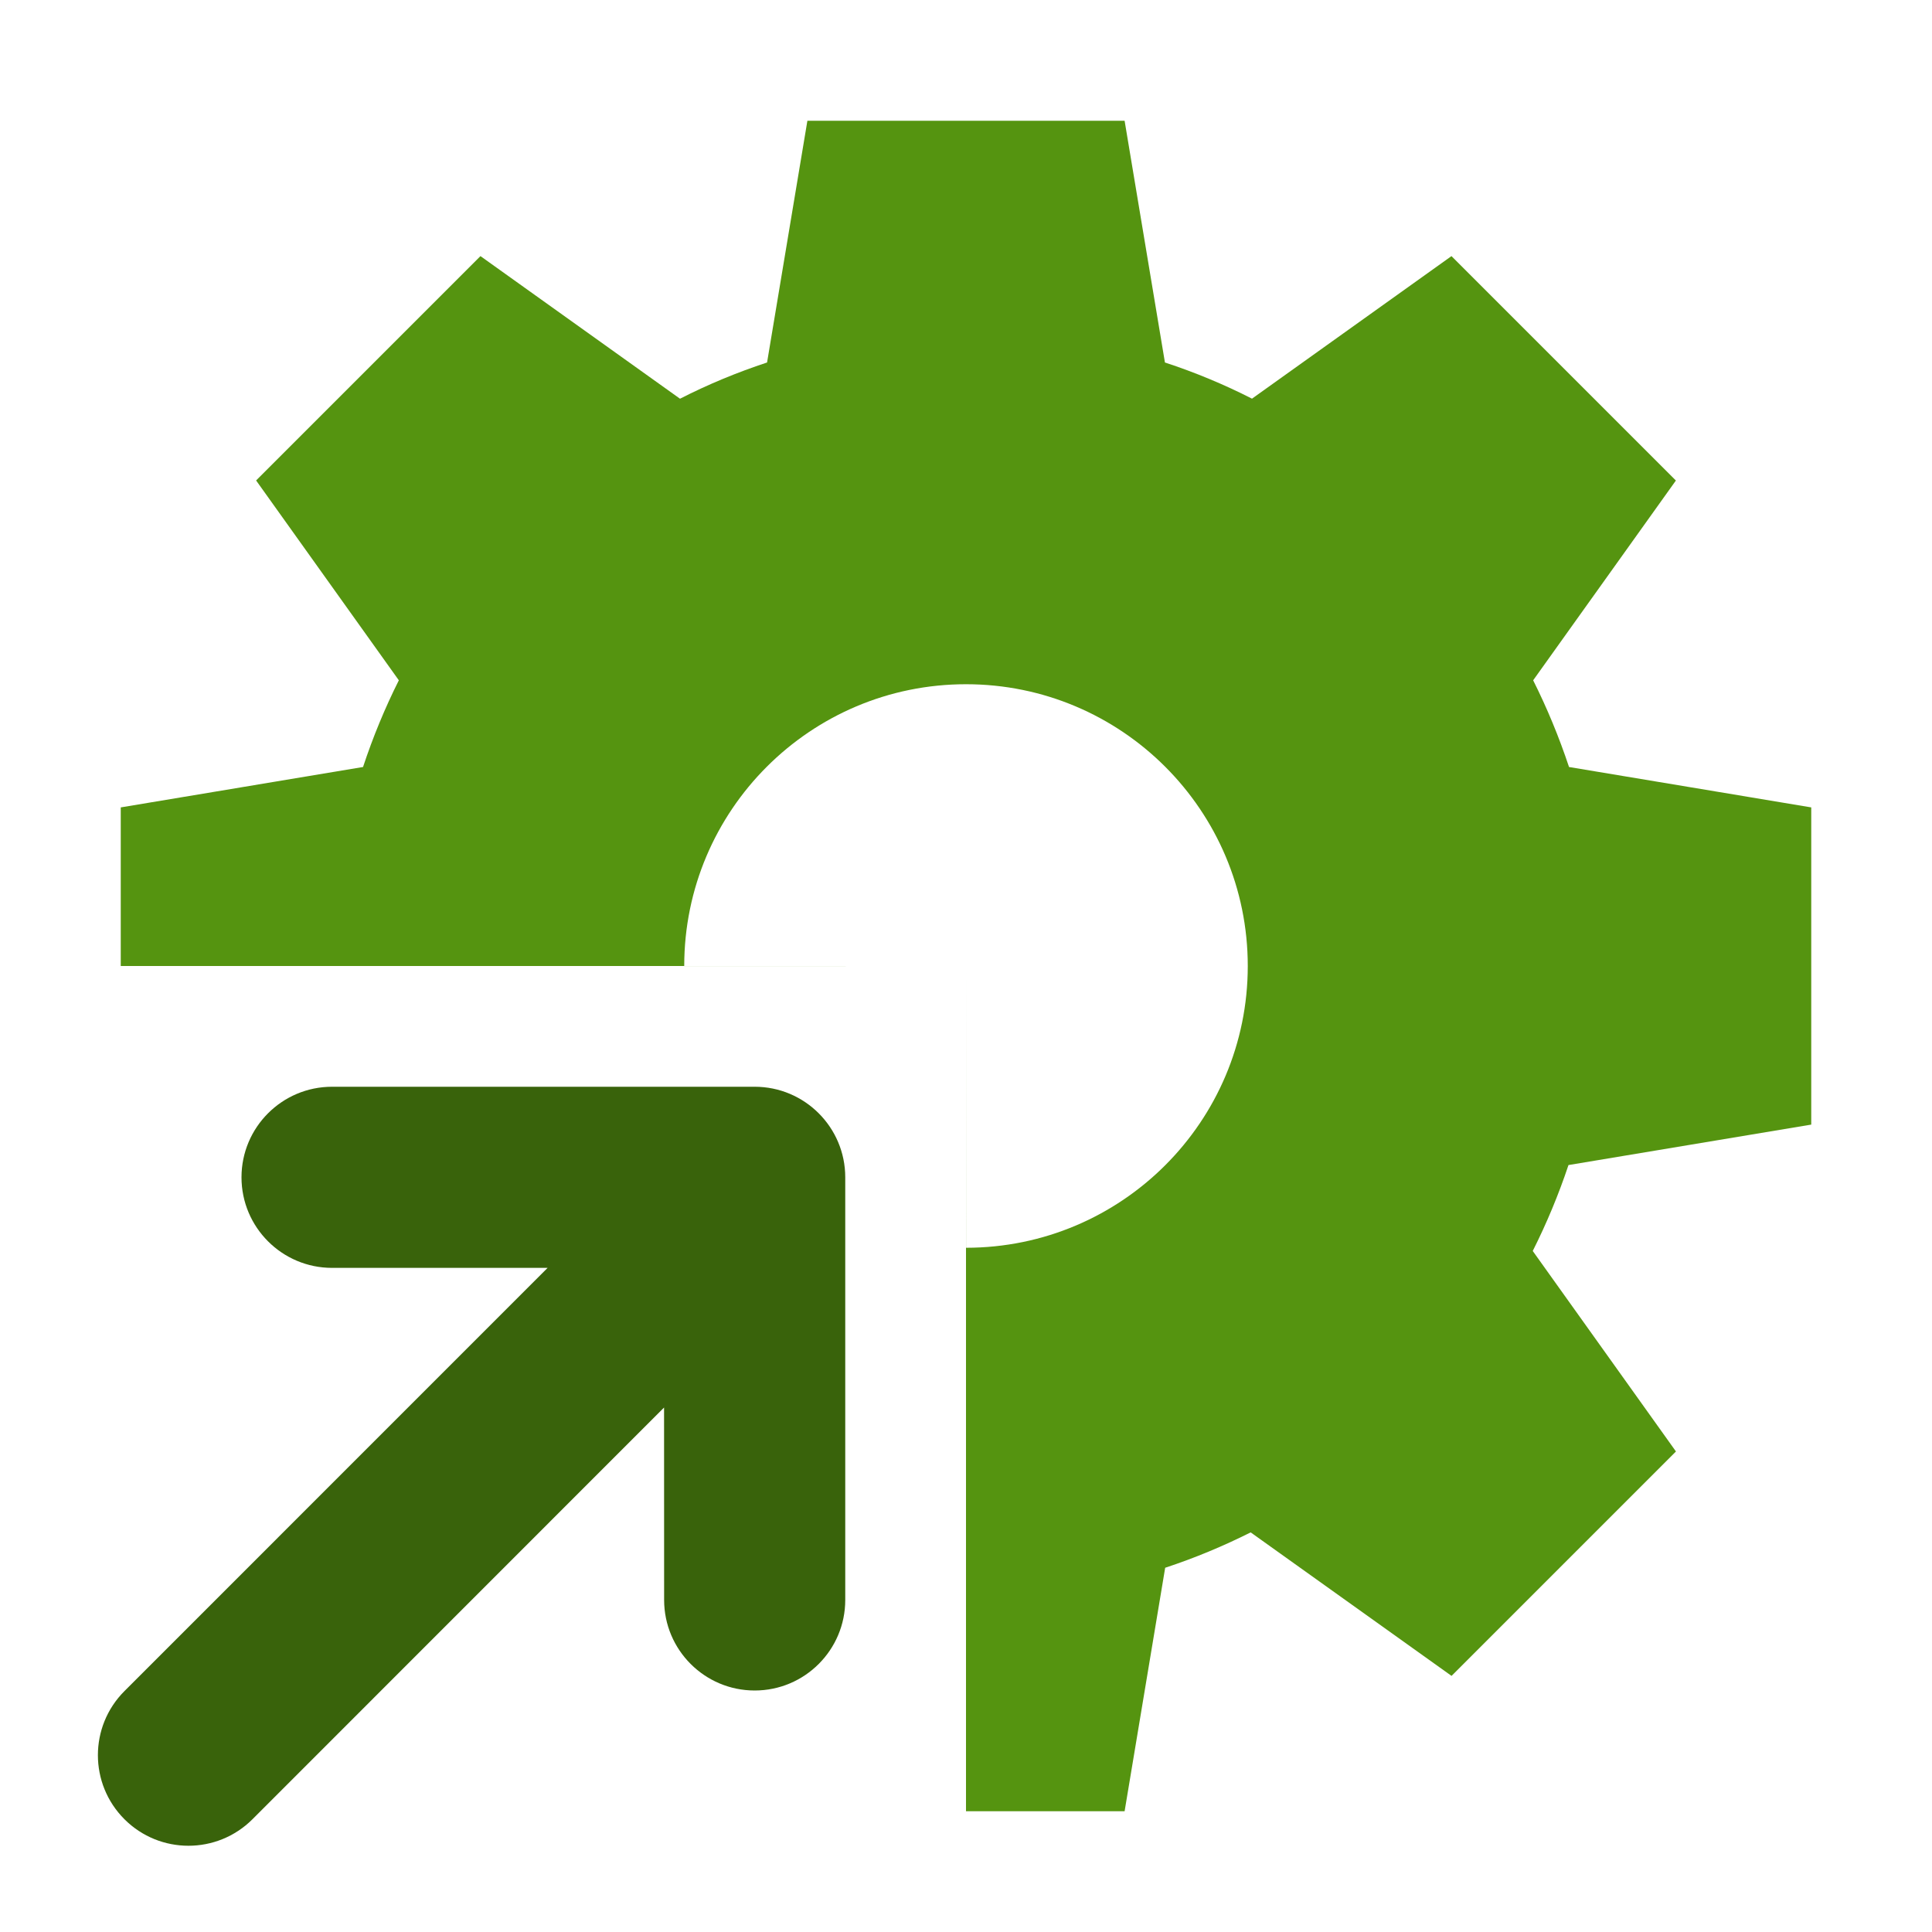 <?xml version="1.0" encoding="UTF-8"?>
<svg width="32px" height="32px" viewBox="0 0 32 32" version="1.1" xmlns="http://www.w3.org/2000/svg" xmlns:xlink="http://www.w3.org/1999/xlink">
    <title>CallToProgram</title>
    <g id="CallToProgram" stroke="none" stroke-width="1" fill="none" fill-rule="evenodd">
        <g id="object" transform="translate(2, 2)" fill="#559410">
            <g id="Group">
                <path d="M16.627,0 L17.295,4.004 C17.793,4.167 18.275,4.368 18.737,4.603 L18.737,4.603 L22.041,2.242 L25.758,5.959 L23.394,9.268 C23.625,9.729 23.823,10.208 23.988,10.704 L23.988,10.704 L28,11.373 L28,16.627 L23.979,17.297 C23.815,17.788 23.617,18.263 23.387,18.72 L23.387,18.72 L25.759,22.041 L22.042,25.758 L18.715,23.381 C18.261,23.609 17.788,23.806 17.299,23.967 L17.299,23.967 L16.627,28 L14,28 L14,14 L0,14 L0,11.373 L4.013,10.704 C4.177,10.208 4.375,9.728 4.606,9.268 L4.606,9.268 L2.242,5.958 L5.958,2.242 L9.263,4.604 C9.725,4.368 10.207,4.168 10.705,4.004 L10.705,4.004 L11.373,0 L16.627,0 Z M14,9.333 C16.577,9.333 18.667,11.423 18.667,14 C18.667,16.577 16.578,18.666 14.001,18.667 L14,14 L9.333,14.001 C9.333,14.001 9.333,14 9.333,14 C9.333,11.423 11.423,9.333 14,9.333 Z" id="Shape"></path>
            </g>
        </g>
        <path d="M12.5,18 C13.328,18 14,18.672 14,19.5 L14,26.5 C14,27.328 13.328,28 12.5,28 C11.672,28 11,27.328 11,26.5 L10.999,23.313 L4.182,30.132 C3.596,30.718 2.646,30.718 2.061,30.132 C1.475,29.546 1.475,28.596 2.061,28.01 L9.07,21 L5.5,21 C4.672,21 4,20.328 4,19.5 C4,18.672 4.672,18 5.5,18 L12.5,18 L12.5,18 Z" id="Combined-Shape" fill="#39630B"></path>
    </g>
</svg>